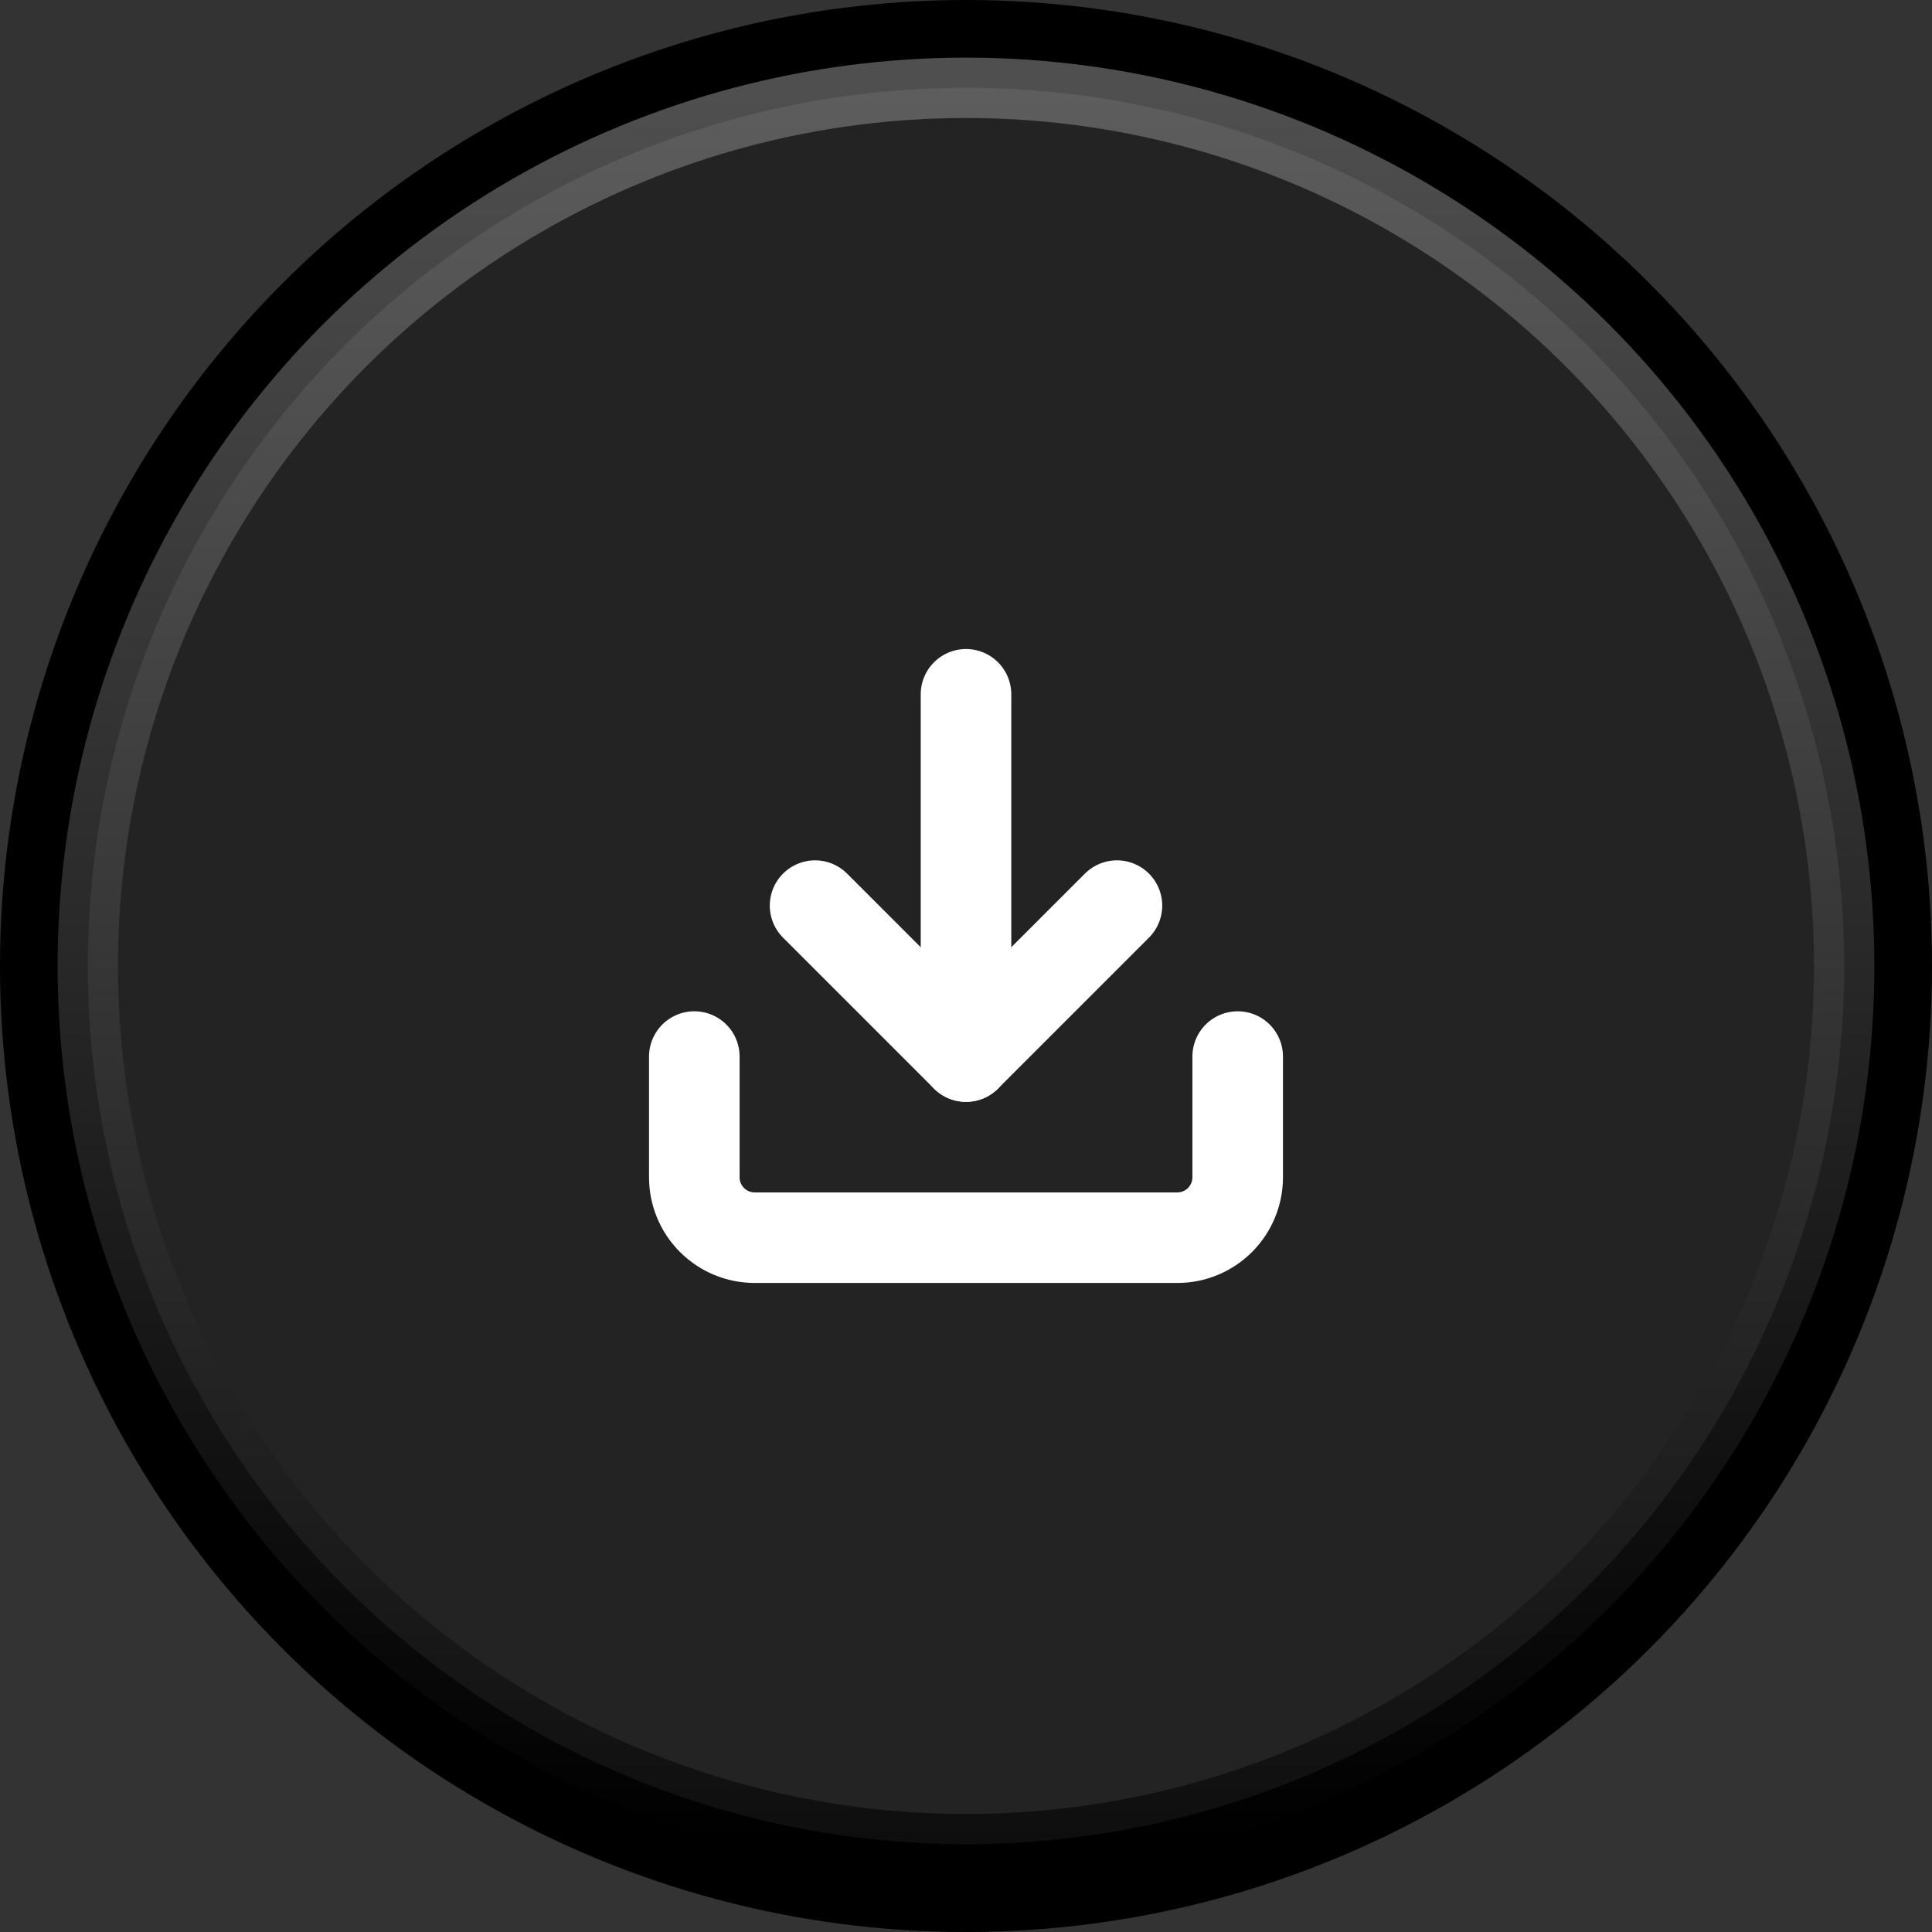 <svg preserveAspectRatio="none" width="100%" height="100%" overflow="visible" style="display: block;" viewBox="0 0 64 64" fill="none" xmlns="http://www.w3.org/2000/svg">
<rect x="0" y="0" width="64" height="64" fill="#333333" stroke="none"/>
<g id="Download button">
<circle id="Ellipse 2" cx="32" cy="32" r="32" fill="black"/>
<circle id="Ellipse 3" cx="32" cy="32" r="29.091" fill="#232323" stroke="url(#paint0_linear_666_102)" stroke-opacity="0.6" stroke-width="2"/>
<g id="Frame">
<path id="Vector" d="M32 35V23" stroke="white" stroke-width="3" stroke-linecap="round" stroke-linejoin="round"/>
<path id="Vector_2" d="M41 35V39C41 39.53 40.789 40.039 40.414 40.414C40.039 40.789 39.53 41 39 41H25C24.47 41 23.961 40.789 23.586 40.414C23.211 40.039 23 39.53 23 39V35" stroke="white" stroke-width="3" stroke-linecap="round" stroke-linejoin="round"/>
<path id="Vector_3" d="M27 30L32 35L37 30" stroke="white" stroke-width="3" stroke-linecap="round" stroke-linejoin="round"/>
</g>
</g>
<defs>
<linearGradient id="paint0_linear_666_102" x1="32" y1="2.909" x2="32" y2="61.091" gradientUnits="userSpaceOnUse">
<stop stop-color="#858484"/>
<stop offset="1"/>
</linearGradient>
</defs>
</svg>
